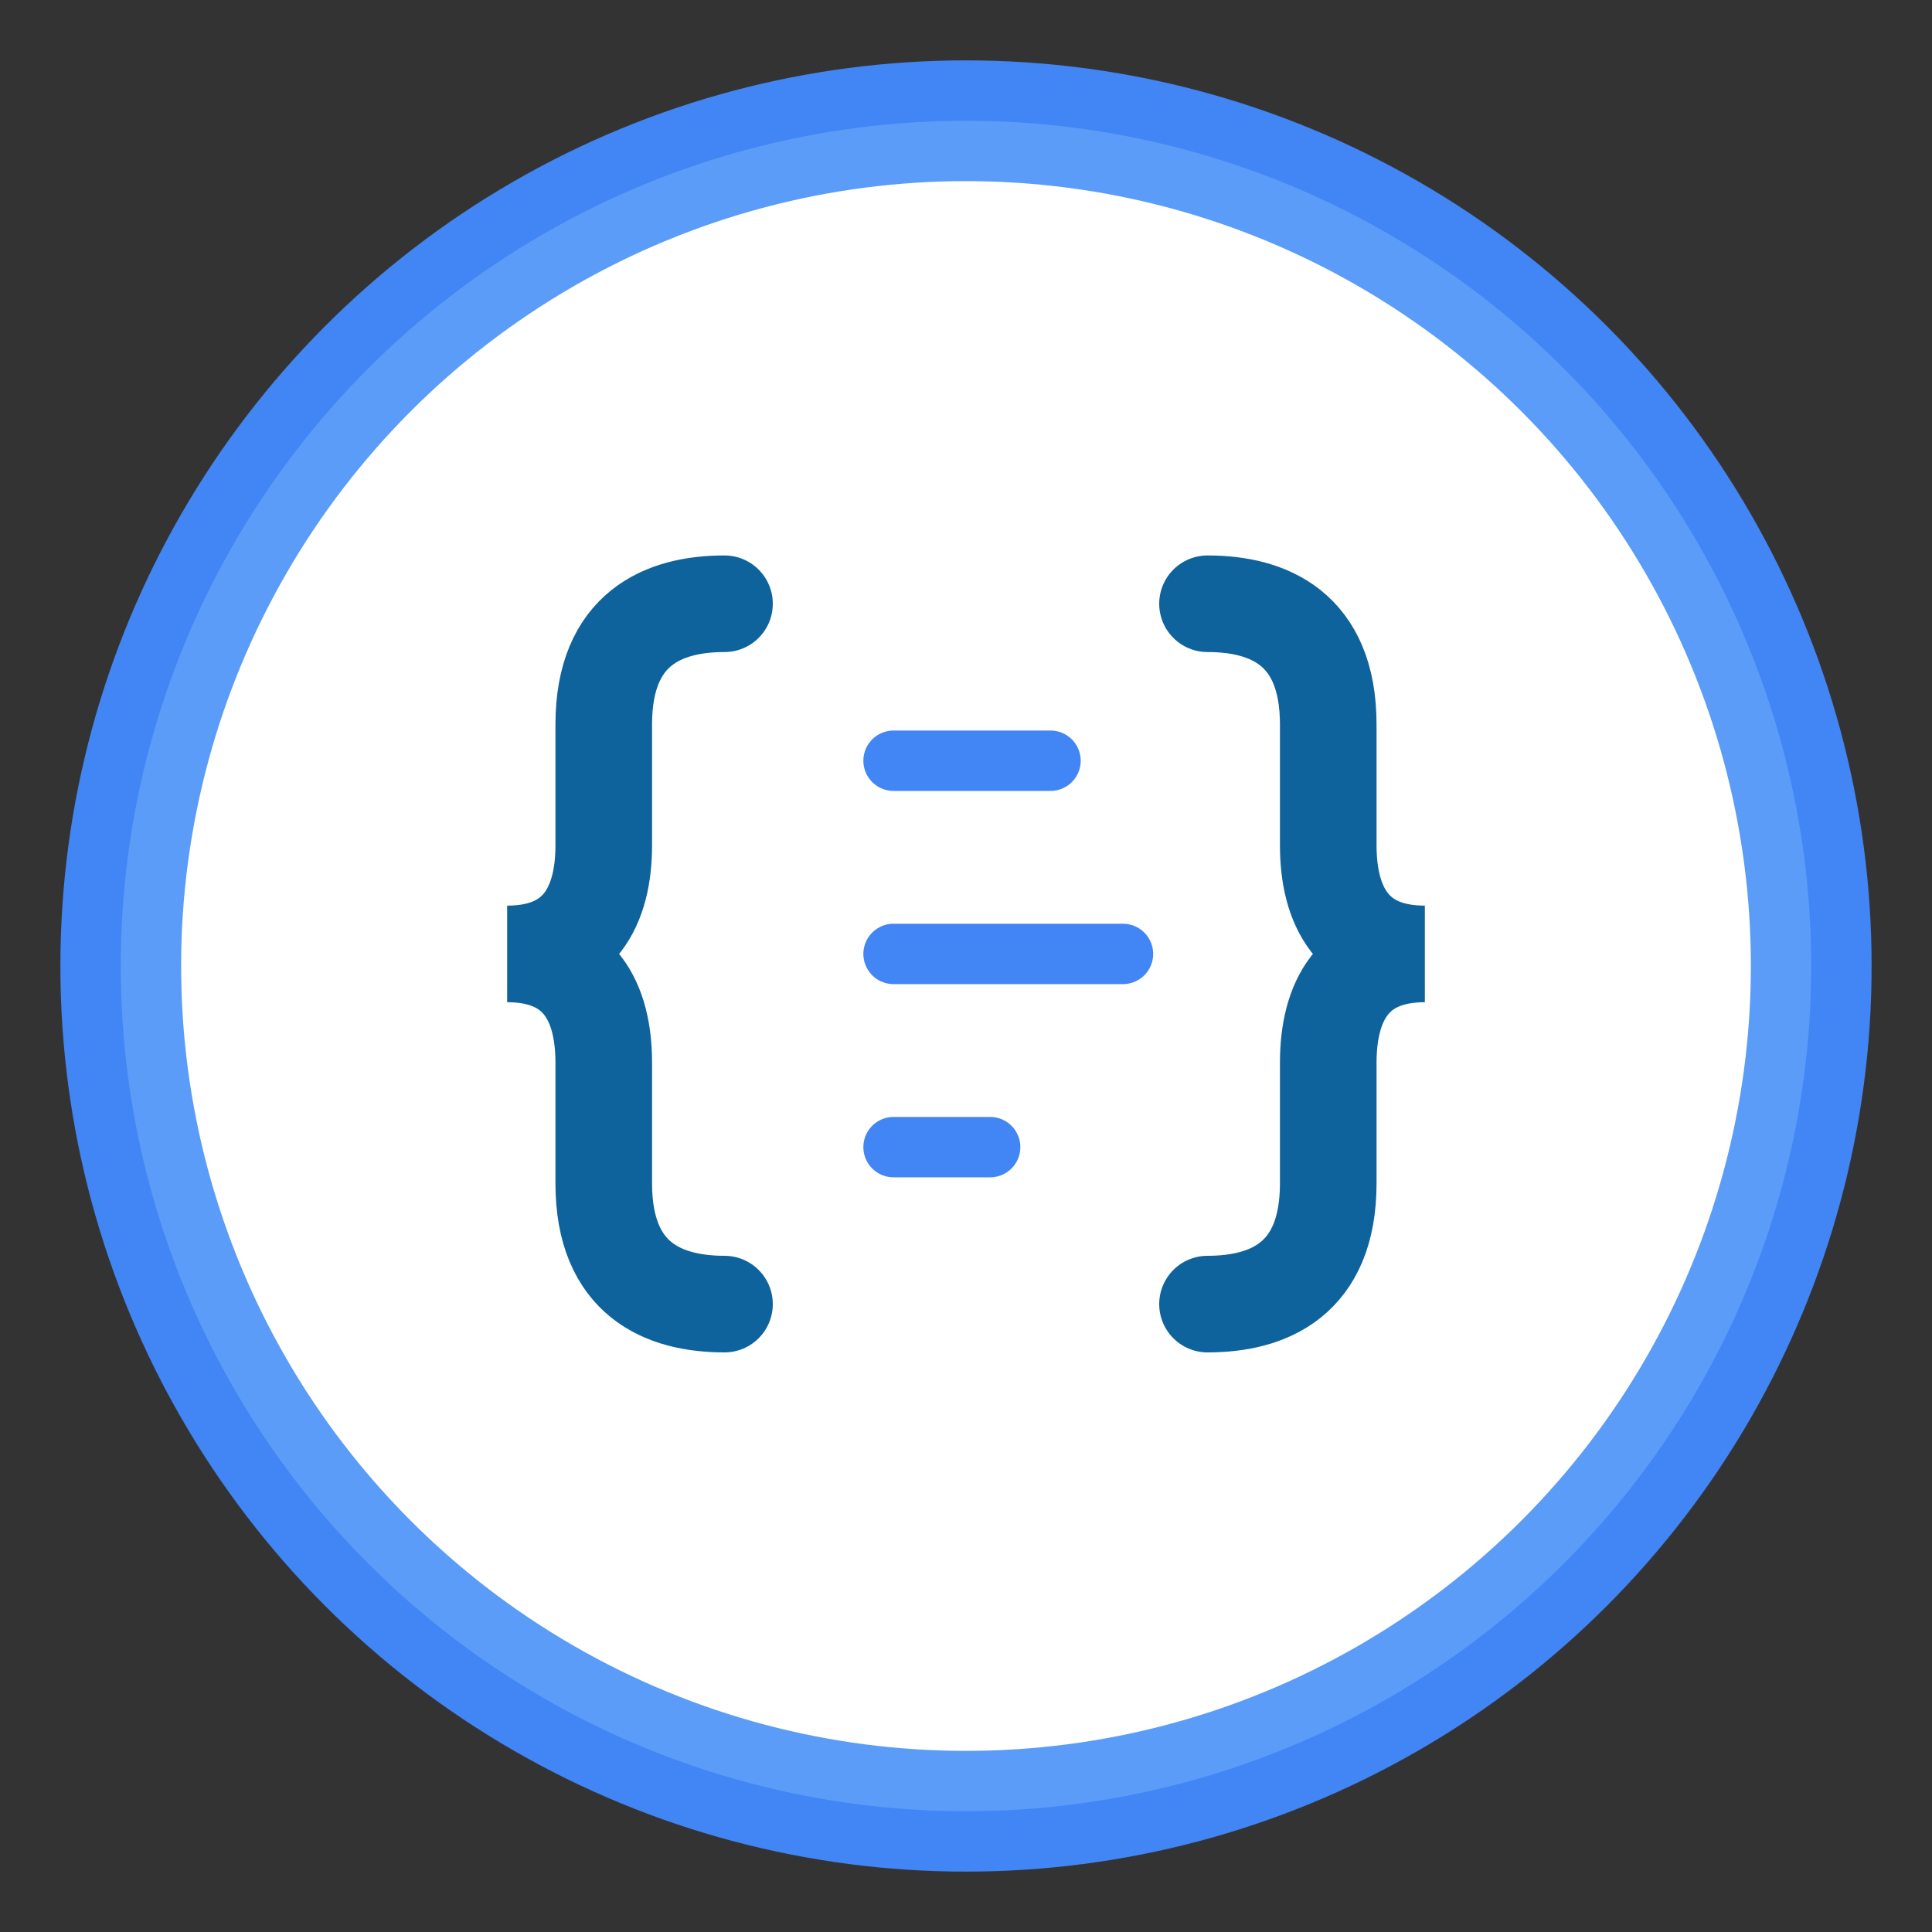 <?xml version="1.0" encoding="UTF-8"?>
<svg width="16" height="16" viewBox="0 0 16 16" xmlns="http://www.w3.org/2000/svg">
  <rect x="0" y="0" width="16" height="16" fill="#333333" stroke="none"/>
  <!-- 背景圆形 -->
  <circle cx="8" cy="8" r="7.5" fill="#4285f4" />
  <circle cx="8" cy="8" r="7" fill="#5a9cf8" />
  <circle cx="8" cy="8" r="6.5" fill="#ffffff" />
  
  <!-- JSON 符号 - 左大括号，调整Y坐标使其垂直居中 -->
  <path d="M6,5 C5.5,5 5,5.2 5,6 L5,7 C5,7.5 4.8,7.9 4.2,7.9 C4.8,7.9 5,8.3 5,8.8 L5,9.8 C5,10.6 5.5,10.8 6,10.8" 
        fill="none" stroke="#0e639c" stroke-width="0.8" stroke-linecap="round" />
  
  <!-- JSON 符号 - 右大括号，调整Y坐标使其垂直居中 -->
  <path d="M10,5 C10.5,5 11,5.2 11,6 L11,7 C11,7.5 11.2,7.9 11.8,7.9 C11.2,7.9 11,8.3 11,8.8 L11,9.8 C11,10.6 10.5,10.8 10,10.8" 
        fill="none" stroke="#0e639c" stroke-width="0.8" stroke-linecap="round" />
  
  <!-- 格式化缩进线条 - 代表格式化，调整Y坐标使其与花括号对齐 -->
  <line x1="7.4" y1="6.3" x2="8.7" y2="6.3" stroke="#4285f4" stroke-width="0.5" stroke-linecap="round" />
  <line x1="7.4" y1="7.9" x2="9.3" y2="7.9" stroke="#4285f4" stroke-width="0.5" stroke-linecap="round" />
  <line x1="7.4" y1="9.5" x2="8.2" y2="9.5" stroke="#4285f4" stroke-width="0.5" stroke-linecap="round" />
</svg>